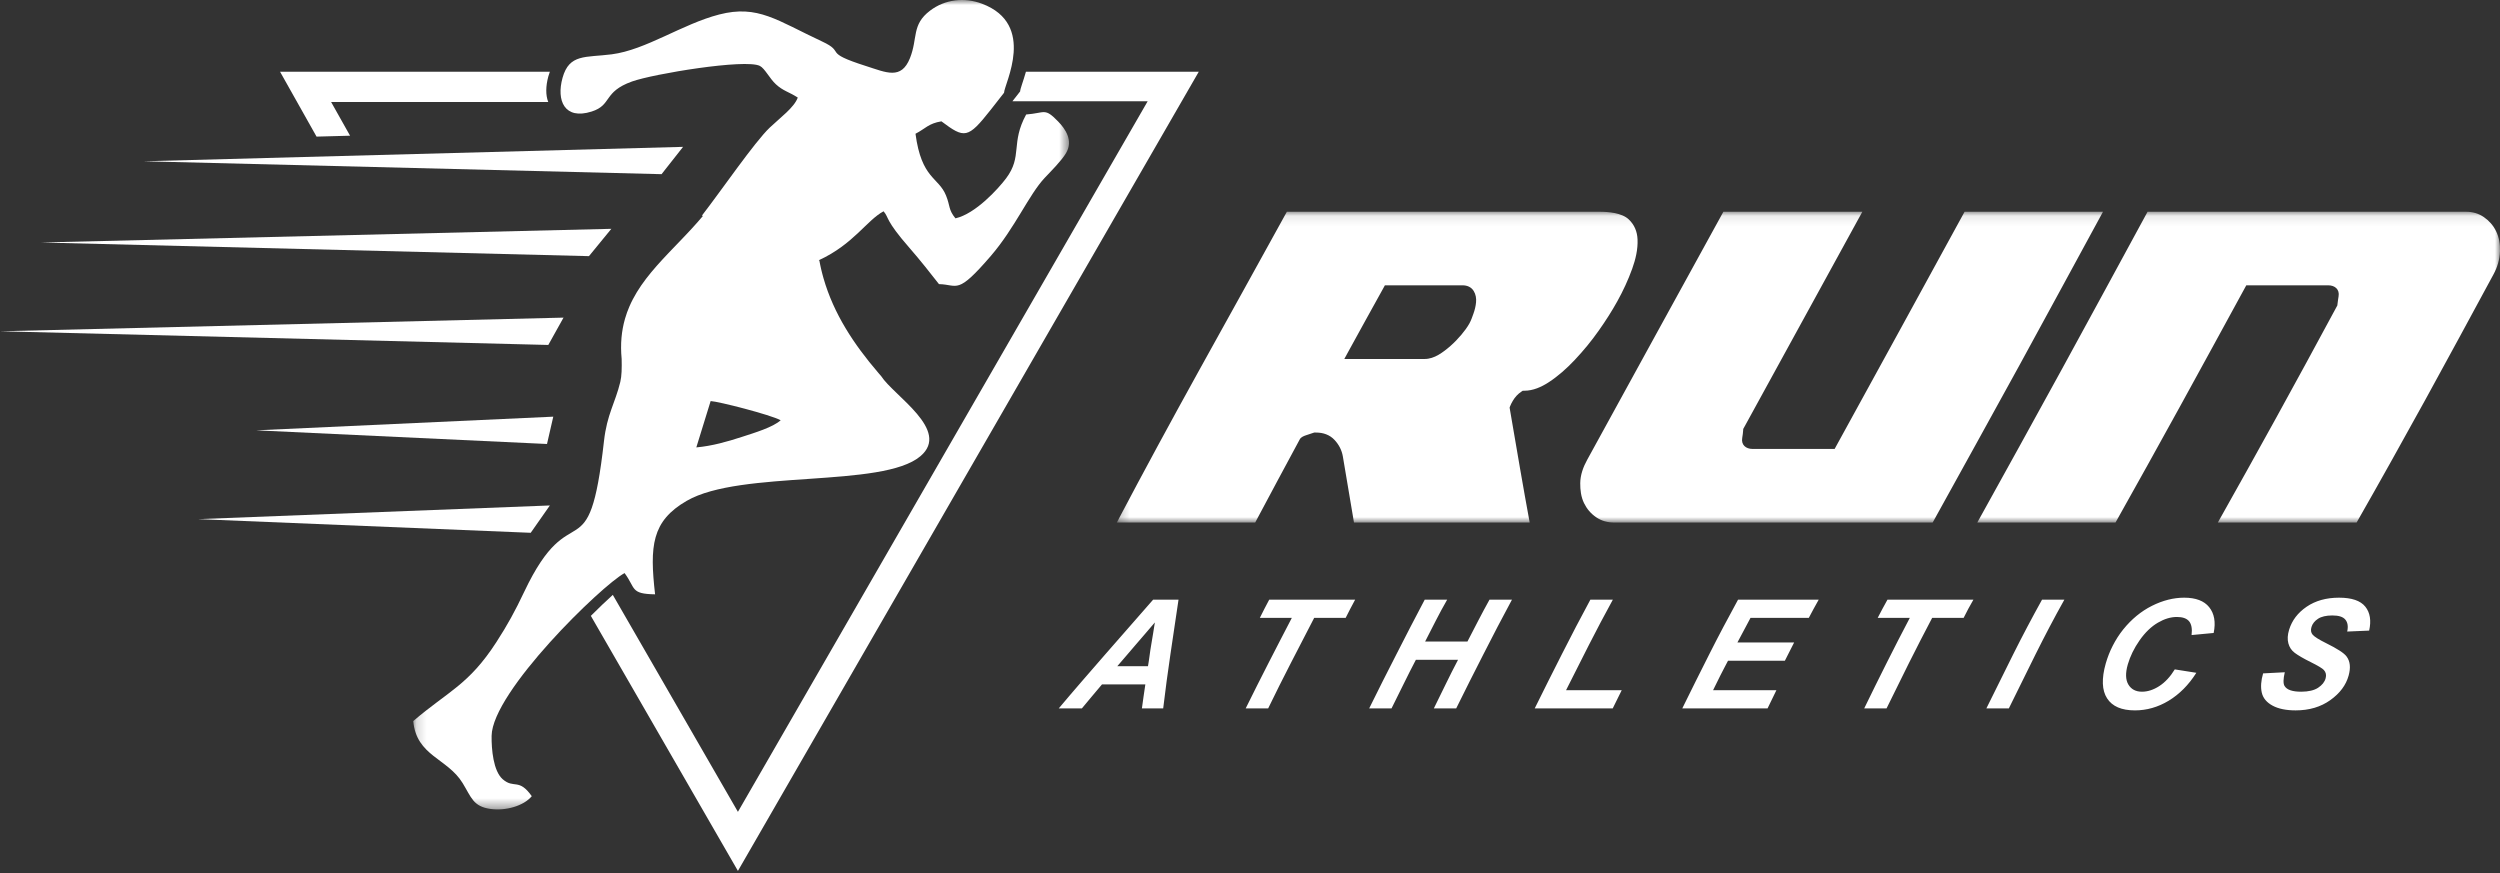 <svg width="249" height="87" viewBox="0 0 249 87" fill="none" xmlns="http://www.w3.org/2000/svg">
<rect x="0" y="0" width="249" height="87" fill="#333333" stroke="none"/>
<path fill-rule="evenodd" clip-rule="evenodd" d="M31.528 13.607L27.893 7.144H54.766C54.71 7.289 54.659 7.446 54.612 7.618C54.35 8.583 54.338 9.489 54.604 10.158H32.978L34.866 13.516L31.528 13.607Z" fill="white"/>
<path fill-rule="evenodd" clip-rule="evenodd" d="M73.497 86.742L58.848 61.34C59.617 60.571 60.36 59.862 61.035 59.248L73.497 80.859L93.903 45.472L114.308 10.085H100.838L101.606 9.104C101.614 8.831 101.918 8.095 102.183 7.144H119.398L73.497 86.742Z" fill="white"/>
<mask id="mask0" style="mask-type:alpha" maskUnits="userSpaceOnUse" x="41" y="0" width="66" height="81">
<path fill-rule="evenodd" clip-rule="evenodd" d="M41.16 0H106.471V80.619H41.16V0Z" fill="white"/>
</mask>
<g mask="url(#mask0)">
<path fill-rule="evenodd" clip-rule="evenodd" d="M70.78 39.946C71.549 39.981 76.708 41.296 77.756 41.856C76.989 42.554 75.165 43.104 73.871 43.522C72.425 43.992 70.945 44.415 69.353 44.562L70.78 39.946ZM61.916 35.749V35.75C61.939 36.649 61.922 37.462 61.782 38.038C61.269 40.153 60.456 41.256 60.157 43.93C58.636 57.484 56.966 48.897 52.203 58.962C51.308 60.854 50.538 62.259 49.439 63.956C46.672 68.234 44.635 68.84 41.16 71.817C41.468 75.302 44.563 75.514 46.076 77.992C46.952 79.425 47.122 80.32 48.84 80.569C50.355 80.789 52.171 80.269 52.965 79.3C51.658 77.455 51.197 78.602 50.063 77.605C49.134 76.789 48.944 74.629 48.964 73.288C49.027 68.894 59.916 58.311 62.208 57.079C63.333 58.597 62.766 59.156 65.246 59.195C64.701 54.394 64.895 51.905 68.4 49.882C73.796 46.763 87.901 48.642 91.68 45.433C94.713 42.856 89.02 39.425 87.757 37.453L87.752 37.448L87.747 37.442L87.743 37.438L87.738 37.432L87.733 37.427L87.73 37.421L87.725 37.417L87.719 37.41L87.669 37.352L87.664 37.346L87.65 37.331L87.646 37.325L87.641 37.32L87.637 37.315L87.632 37.31L87.627 37.304L87.622 37.299L87.619 37.294L87.618 37.293L87.614 37.288L87.608 37.283L87.604 37.278L87.599 37.272L87.595 37.267L87.59 37.261L87.58 37.251L87.576 37.246L87.52 37.181L87.516 37.176L87.512 37.171L87.507 37.165L87.503 37.16L87.497 37.155L87.493 37.15L87.489 37.144L87.484 37.139L87.481 37.135L87.48 37.133L87.475 37.127L87.471 37.123L87.465 37.118L87.462 37.112C85.042 34.291 83.042 31.26 82.027 27.73L82.019 27.704L82.012 27.676L82.004 27.649L81.996 27.621L81.966 27.512L81.959 27.484L81.951 27.458L81.943 27.43L81.914 27.32L81.908 27.292L81.9 27.264L81.893 27.237L81.866 27.132L81.836 27.012L81.819 26.943C81.807 26.892 81.795 26.841 81.783 26.792L81.774 26.747C81.761 26.692 81.749 26.636 81.736 26.578L81.733 26.569V26.566L81.731 26.558C81.717 26.496 81.703 26.434 81.691 26.371L81.689 26.361L81.686 26.343C81.673 26.282 81.661 26.222 81.649 26.162L81.647 26.153L81.646 26.144V26.143C81.633 26.077 81.62 26.011 81.608 25.944L81.549 25.922C85.014 24.327 86.33 21.936 88.003 21.045C88.578 21.704 88.102 21.851 90.597 24.705C91.605 25.858 92.749 27.304 93.522 28.299C95.436 28.335 95.288 29.444 98.703 25.472C101.098 22.687 102.482 19.384 104.05 17.718C104.687 17.041 105.723 16.017 106.177 15.25C106.918 13.997 106.113 12.84 105.379 12.088C104.024 10.702 104.126 11.256 102.205 11.404C100.639 14.28 101.868 15.553 100.206 17.764C99.423 18.805 97.17 21.29 95.163 21.747C94.446 20.872 94.653 20.531 94.226 19.477C93.478 17.623 91.784 17.844 91.183 13.322C92.187 12.803 92.468 12.299 93.764 12.085C96.071 13.811 96.389 13.832 98.667 10.945L100.002 9.24C100.031 8.348 103.255 2.422 97.809 0.371C96.063 -0.286 94.137 -0.08 92.629 1.064C90.78 2.469 91.428 3.799 90.632 5.791C89.759 7.975 88.274 7.22 86.266 6.581C81.795 5.159 84.306 5.263 81.887 4.134C77.377 2.029 75.488 0.452 71.634 1.444C67.946 2.394 64.34 4.972 60.92 5.411C58.31 5.745 56.702 5.344 56.031 7.746C55.396 10.02 56.228 11.964 58.924 11.111C60.983 10.46 60.035 9.161 62.949 8.116C65.058 7.36 74.247 5.84 75.682 6.565C76.175 6.813 76.648 7.813 77.279 8.394C78.006 9.065 78.561 9.138 79.458 9.718C79.108 10.705 77.703 11.723 76.667 12.709C75.156 14.145 71.789 19.058 69.911 21.471L69.912 21.47L70.013 21.508C69.651 21.937 69.283 22.351 68.913 22.753L68.909 22.758L68.765 22.913L68.744 22.937L68.727 22.954L68.717 22.965L68.585 23.106L68.543 23.152L68.505 23.192L68.394 23.31L68.362 23.343L68.357 23.35L68.32 23.388L68.283 23.428L68.209 23.506L68.171 23.545L68.135 23.584L68.097 23.622L68.023 23.701L67.986 23.739L67.982 23.744L67.95 23.778L67.912 23.817L67.802 23.933L67.791 23.944L67.764 23.972L67.728 24.01L67.691 24.049L67.653 24.088L67.601 24.142L67.58 24.164L67.543 24.201L67.507 24.24L67.47 24.279L67.396 24.355L67.359 24.394L67.323 24.431L67.177 24.584L67.14 24.622L67.103 24.66L67.036 24.73L67.03 24.736L66.995 24.773L66.958 24.811L66.922 24.85L66.885 24.887L66.814 24.963L66.777 25.001L66.742 25.039L66.705 25.076L66.633 25.151L66.598 25.189L66.561 25.227C64.972 26.904 63.539 28.553 62.683 30.539L62.682 30.543C62.519 30.92 62.379 31.307 62.262 31.71L62.245 31.768C61.908 32.95 61.774 34.256 61.916 35.749Z" fill="white"/>
</g>
<path fill-rule="evenodd" clip-rule="evenodd" d="M68.033 14.627L65.891 17.348L14.287 16.063L68.033 14.627Z" fill="white"/>
<path fill-rule="evenodd" clip-rule="evenodd" d="M60.889 22.791L58.66 25.512L4.082 24.152L60.889 22.791Z" fill="white"/>
<path fill-rule="evenodd" clip-rule="evenodd" d="M56.127 31.635L54.611 34.357L0 32.995L56.127 31.635Z" fill="white"/>
<path fill-rule="evenodd" clip-rule="evenodd" d="M55.106 41.5L54.482 44.221L25.512 42.861L55.106 41.5Z" fill="white"/>
<path fill-rule="evenodd" clip-rule="evenodd" d="M54.766 50.344L52.86 53.066L19.73 51.705L54.766 50.344Z" fill="white"/>
<mask id="mask1" style="mask-type:alpha" maskUnits="userSpaceOnUse" x="111" y="21" width="138" height="32">
<path fill-rule="evenodd" clip-rule="evenodd" d="M111.234 21.09H249V52.045H111.234V21.09Z" fill="white"/>
</mask>
<g mask="url(#mask1)">
<path fill-rule="evenodd" clip-rule="evenodd" d="M220.896 52.045H234.718C237.033 47.991 239.306 43.912 241.559 39.822C243.848 35.669 246.094 31.492 248.354 27.324C248.743 26.607 248.97 25.838 248.997 25.02C249.021 24.325 248.913 23.645 248.604 23.016C248.325 22.449 247.914 21.982 247.393 21.623C246.853 21.251 246.257 21.09 245.602 21.09H213.898C211.049 26.337 208.202 31.588 205.333 36.827C202.55 41.908 199.747 46.978 196.938 52.045H210.704C212.857 48.208 214.995 44.364 217.116 40.508C219.28 36.575 221.429 32.634 223.58 28.693L223.731 28.417H224.044H231.895C232.56 28.417 233.046 28.829 232.921 29.527C232.873 29.794 232.844 30.058 232.81 30.327L232.798 30.425L232.75 30.512C230.741 34.242 228.718 37.965 226.673 41.676C224.764 45.141 222.835 48.596 220.896 52.045ZM185.49 21.09C183.598 24.549 181.694 28.004 179.802 31.464C177.766 35.185 175.718 38.9 173.684 42.62L173.626 42.722L173.62 42.84C173.603 43.098 173.571 43.354 173.526 43.608C173.401 44.309 173.886 44.714 174.553 44.714H182.416H182.73L182.88 44.439C185.045 40.505 187.207 36.57 189.36 32.63C191.462 28.782 193.572 24.938 195.673 21.09H209.458C206.692 26.164 203.947 31.249 201.171 36.316C198.295 41.568 195.386 46.802 192.493 52.045H160.787C160.12 52.045 159.516 51.89 158.967 51.511C158.441 51.149 158.051 50.688 157.771 50.115C157.469 49.499 157.387 48.805 157.392 48.126C157.399 47.307 157.686 46.52 158.077 45.809C160.365 41.648 162.638 37.477 164.93 33.317C167.175 29.243 169.416 25.169 171.649 21.09H185.49ZM134.32 34.971C135.464 32.873 136.63 30.785 137.785 28.692L137.935 28.417H138.249H145.665C146.122 28.417 146.533 28.582 146.779 28.98C146.99 29.32 147.051 29.715 147.015 30.108C146.981 30.495 146.886 30.872 146.756 31.237C146.636 31.574 146.519 31.918 146.344 32.231C146.125 32.623 145.84 32.995 145.553 33.339C145.219 33.737 144.861 34.108 144.471 34.452C144.098 34.78 143.707 35.086 143.278 35.338C142.853 35.587 142.382 35.755 141.885 35.755H134.785H133.893L134.32 34.971ZM128.172 21.09C125.287 26.345 122.366 31.581 119.464 36.829C116.672 41.874 113.92 46.942 111.234 52.045H125.016C126.485 49.278 127.969 46.519 129.456 43.761C129.583 43.524 129.875 43.419 130.116 43.34C130.347 43.262 130.579 43.184 130.813 43.109L130.893 43.083H130.976H131.09C131.789 43.083 132.441 43.303 132.922 43.821C133.355 44.287 133.642 44.835 133.749 45.466C134.124 47.657 134.48 49.853 134.857 52.045H152.356C152.026 50.268 151.716 48.485 151.404 46.705C151.059 44.717 150.726 42.725 150.381 40.739L150.357 40.596L150.406 40.462C150.475 40.277 150.576 40.094 150.676 39.922C150.892 39.552 151.176 39.241 151.534 39.005L151.667 38.916H151.826C152.687 38.916 153.511 38.553 154.222 38.092C155.184 37.467 156.052 36.692 156.837 35.858C157.707 34.936 158.513 33.959 159.241 32.921C159.904 31.981 160.531 31.01 161.088 30.003C161.663 28.965 162.165 27.888 162.567 26.77C162.901 25.844 163.145 24.828 163.099 23.837C163.064 23.06 162.79 22.39 162.226 21.854C161.534 21.198 160.2 21.09 159.3 21.09H128.172Z" fill="white"/>
</g>
<path fill-rule="evenodd" clip-rule="evenodd" d="M225.406 67.069C226.13 67.031 226.84 66.995 227.564 66.957C227.406 67.63 227.401 68.087 227.539 68.319C227.769 68.706 228.316 68.894 229.198 68.894C229.921 68.894 230.497 68.756 230.884 68.5C231.288 68.231 231.535 67.924 231.634 67.552C231.719 67.234 231.666 66.966 231.462 66.737C231.323 66.58 230.883 66.309 230.147 65.945C229.408 65.581 228.895 65.275 228.565 65.031C228.236 64.787 228.027 64.472 227.921 64.077C227.816 63.689 227.837 63.229 227.999 62.709C228.285 61.792 228.855 61.035 229.738 60.432C230.62 59.83 231.7 59.529 232.964 59.529C234.229 59.529 235.102 59.823 235.585 60.424C236.063 61.018 236.191 61.817 235.967 62.808C235.228 62.84 234.491 62.872 233.781 62.902C233.899 62.386 233.825 61.986 233.596 61.713C233.363 61.434 232.938 61.299 232.306 61.299C231.687 61.299 231.215 61.41 230.884 61.624C230.544 61.844 230.326 62.115 230.225 62.446C230.129 62.757 230.168 63.016 230.343 63.218C230.525 63.427 230.974 63.709 231.7 64.068C232.792 64.609 233.465 65.043 233.714 65.379C234.084 65.873 234.138 66.503 233.925 67.282C233.664 68.237 233.052 69.052 232.095 69.735C231.156 70.407 230.001 70.754 228.645 70.754C227.71 70.754 226.933 70.599 226.354 70.285C225.773 69.973 225.399 69.54 225.273 68.985C225.148 68.43 225.195 67.789 225.406 67.069ZM216.608 66.671C217.32 66.782 218.031 66.897 218.756 67.01C217.992 68.223 217.056 69.152 216.003 69.79C214.937 70.436 213.804 70.754 212.644 70.754C211.301 70.754 210.386 70.36 209.866 69.557C209.61 69.161 209.465 68.667 209.445 68.087C209.425 67.507 209.516 66.835 209.734 66.077C209.913 65.459 210.142 64.871 210.433 64.307C210.722 63.744 211.062 63.202 211.472 62.693C212.3 61.667 213.251 60.885 214.33 60.343C215.41 59.801 216.49 59.529 217.543 59.529C218.702 59.529 219.528 59.846 220.032 60.472C220.542 61.105 220.705 61.958 220.48 63.044C219.742 63.114 219.005 63.182 218.281 63.251C218.359 62.617 218.268 62.162 218.031 61.876C217.793 61.591 217.385 61.45 216.819 61.45C216.201 61.45 215.571 61.642 214.936 62.013C214.281 62.394 213.668 62.973 213.105 63.775C212.548 64.569 212.167 65.368 211.933 66.164C211.68 67.033 211.702 67.706 211.986 68.182C212.268 68.654 212.724 68.894 213.343 68.894C213.909 68.894 214.488 68.707 215.068 68.332C215.646 67.956 216.16 67.403 216.608 66.671ZM197.843 70.557C198.738 68.752 199.629 66.944 200.529 65.142C201.432 63.335 202.386 61.532 203.388 59.725H205.612C204.599 61.532 203.658 63.335 202.755 65.142C201.854 66.944 200.964 68.752 200.081 70.557H197.843ZM187.9 70.557H185.675C186.399 69.055 187.15 67.552 187.9 66.051C188.65 64.548 189.429 63.044 190.217 61.541H187.018C187.334 60.935 187.65 60.331 187.993 59.725H196.553C196.197 60.331 195.881 60.935 195.577 61.541H192.443C191.653 63.044 190.88 64.544 190.126 66.051C189.378 67.547 188.638 69.055 187.9 70.557ZM167.555 70.557C168.437 68.752 169.346 66.948 170.254 65.142C171.162 63.337 172.125 61.532 173.111 59.725H181.145C180.802 60.331 180.473 60.935 180.156 61.541H174.351C173.915 62.359 173.481 63.175 173.046 63.992H178.695C178.393 64.598 178.076 65.203 177.774 65.808H172.111C171.861 66.297 171.592 66.785 171.348 67.276C171.105 67.762 170.86 68.253 170.623 68.742H176.931C176.641 69.347 176.338 69.952 176.049 70.557H167.555ZM152.858 70.557C153.74 68.752 154.66 66.952 155.571 65.142C156.477 63.343 157.427 61.532 158.402 59.725H160.641C159.824 61.229 159.013 62.736 158.257 64.235C157.499 65.74 156.73 67.24 155.98 68.742H161.524C161.234 69.347 160.931 69.952 160.628 70.557H152.858ZM145.22 65.718H141.02C140.598 66.524 140.19 67.333 139.795 68.138C139.4 68.944 138.991 69.751 138.596 70.557H136.37C137.253 68.752 138.172 66.952 139.096 65.142C140.017 63.343 140.94 61.532 141.903 59.725H144.14C143.745 60.422 143.358 61.116 143.008 61.813C142.661 62.507 142.297 63.206 141.941 63.9H146.156C146.511 63.206 146.88 62.509 147.235 61.813C147.59 61.119 147.972 60.422 148.355 59.725H150.593C149.618 61.532 148.676 63.34 147.761 65.142C146.845 66.95 145.918 68.752 145.037 70.557H142.811C143.205 69.751 143.608 68.942 143.996 68.138C144.385 67.329 144.799 66.524 145.22 65.718ZM126.309 70.557H124.071C124.808 69.055 125.572 67.552 126.336 66.051C127.099 64.548 127.891 63.044 128.666 61.541H125.48C125.783 60.935 126.086 60.331 126.415 59.725H134.974C134.645 60.331 134.33 60.935 134.027 61.541H130.892C130.115 63.044 129.334 64.546 128.562 66.051C127.793 67.549 127.034 69.055 126.309 70.557ZM114.339 66.352C114.471 65.626 114.537 64.898 114.669 64.173C114.8 63.445 114.905 62.721 115.024 61.995C114.392 62.721 113.796 63.445 113.153 64.173C112.518 64.897 111.93 65.626 111.284 66.352H114.339ZM114.076 68.168H109.757C109.072 68.964 108.426 69.762 107.755 70.557H105.451C106.965 68.752 108.54 66.953 110.112 65.142C111.674 63.344 113.273 61.532 114.853 59.725H117.381C117.104 61.532 116.841 63.339 116.578 65.142C116.314 66.949 116.065 68.752 115.854 70.557H113.734C113.852 69.762 113.945 68.964 114.076 68.168Z" fill="white"/>
</svg>
